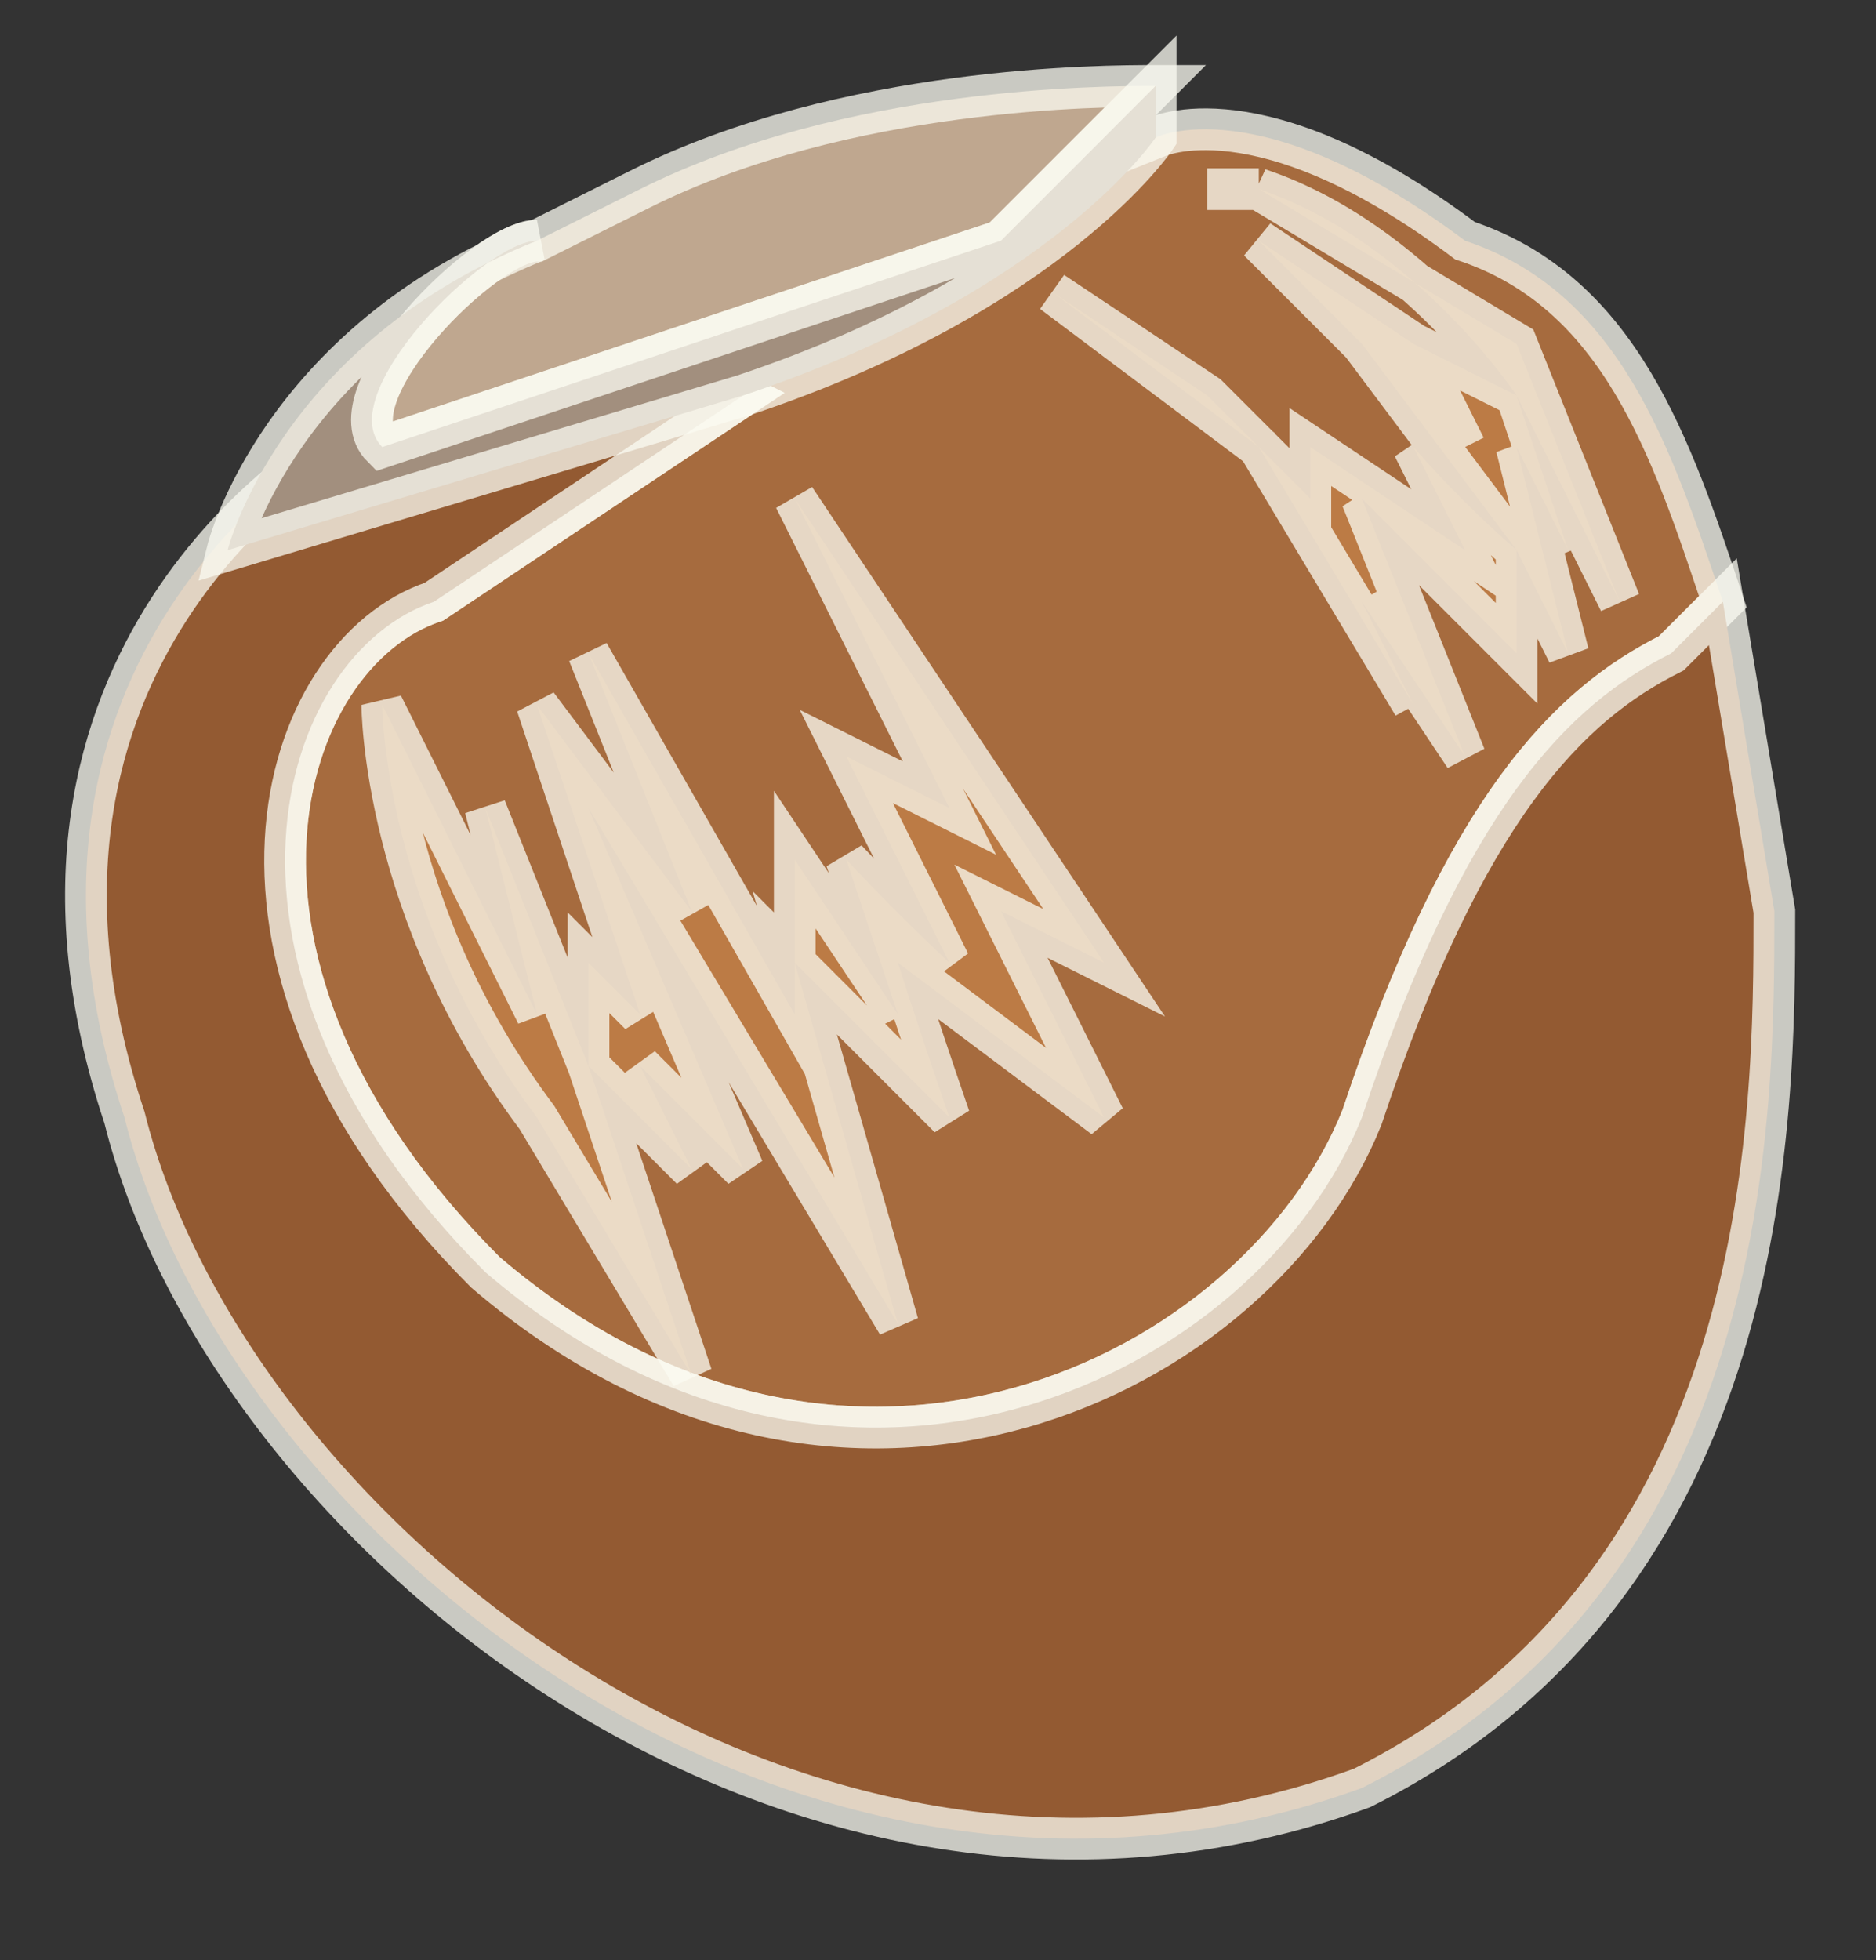 <?xml version="1.0" encoding="UTF-8" standalone="no"?>
<!DOCTYPE svg PUBLIC "-//W3C//DTD SVG 1.1//EN" "http://www.w3.org/Graphics/SVG/1.1/DTD/svg11.dtd">
<svg width="100%" height="100%" viewBox="0 0 45 47" version="1.1" xmlns="http://www.w3.org/2000/svg" xmlns:xlink="http://www.w3.org/1999/xlink" xml:space="preserve" xmlns:serif="http://www.serif.com/" style="fill-rule:evenodd;clip-rule:evenodd;">
    <rect x="0" y="0" width="45" height="47" fill="#333333" stroke="none"/>
    <g transform="matrix(1,0,0,1,-204.53,-11.543)">
        <path d="M214.937,25.972C211.226,27.209 208.753,34.629 216.173,42.05C224.831,49.47 234.725,44.523 237.198,38.34C239.672,30.919 242.145,28.446 244.619,27.209L245.856,25.972C244.619,22.262 243.382,18.551 239.672,17.315C234.725,13.604 232.251,14.841 232.251,14.841L219.884,19.788L222.357,21.025L214.937,25.972Z" style="fill:rgb(166,107,62);fill-rule:nonzero;stroke:rgb(251,251,242);stroke-opacity:0.749;stroke-width:1px;"/>
    </g>
    <g transform="matrix(1,0,0,1,-204.53,-11.543)">
        <path d="M207.516,38.34C209.99,48.234 223.594,59.364 237.198,54.417C247.092,49.47 247.092,38.34 247.092,33.393L245.856,25.972L244.619,27.209C242.145,28.446 239.672,30.919 237.198,38.34C234.725,44.523 224.831,49.47 216.173,42.05C208.753,34.629 211.226,27.209 214.937,25.972L222.357,21.025L219.884,19.788L212.463,22.262C212.463,22.262 203.806,27.209 207.516,38.34Z" style="fill:rgb(147,90,50);fill-rule:nonzero;stroke:rgb(251,251,242);stroke-opacity:0.749;stroke-width:1px;"/>
    </g>
    <g transform="matrix(1,0,0,1,-204.53,-11.543)">
        <path d="M213.7,22.262L228.541,17.315L232.251,13.604C231.015,13.604 224.831,13.604 219.884,16.078L217.41,17.315C216.173,17.315 212.463,21.025 213.7,22.262Z" style="fill:rgb(191,167,143);fill-rule:nonzero;stroke:rgb(251,251,242);stroke-opacity:0.749;stroke-width:1px;"/>
    </g>
    <g transform="matrix(1,0,0,1,-204.53,-11.543)">
        <path d="M209.99,24.735L222.357,21.025C229.778,18.551 232.251,14.841 232.251,14.841L232.251,13.604L228.541,17.315L213.7,22.262C212.463,21.025 216.173,17.315 217.41,17.315C211.226,19.788 209.99,24.735 209.99,24.735Z" style="fill:rgb(162,143,126);fill-rule:nonzero;stroke:rgb(251,251,242);stroke-opacity:0.749;stroke-width:1px;"/>
    </g>
    <g transform="matrix(1,0,0,1,-204.53,-11.543)">
        <path d="M221.12,44.523L217.41,38.34C213.7,33.393 213.7,28.446 213.7,28.446L217.41,35.866L216.173,30.919L218.647,37.103L218.647,34.629L219.884,35.866L217.41,28.446L221.12,33.393L218.647,27.209L223.594,35.866L223.594,32.156L226.068,35.866L224.831,32.156C225.629,33.006 226.454,33.831 227.304,34.629L224.831,29.682L227.304,30.919L223.594,23.498L231.015,34.629L228.541,33.393L231.015,38.34L226.068,34.629C226.466,35.871 226.878,37.108 227.304,38.34L223.594,34.629L226.068,43.287L218.647,30.919L222.357,39.576L219.884,37.103L221.12,39.576L218.647,37.103L221.12,44.523ZM239.672,29.682L237.198,25.972L238.435,28.446L234.725,22.262L229.778,18.551L233.488,21.025L235.962,23.498L235.962,22.262L239.672,24.735L238.435,22.262C239.203,23.141 240.029,23.967 240.909,24.735L237.198,19.788L234.725,17.315L238.435,19.788L239.672,22.262L238.435,19.788L240.909,21.025C240.909,21.025 238.435,17.315 234.725,16.078L240.909,19.788L243.382,25.972L240.909,21.025L242.145,24.735L240.909,22.262L242.145,27.209L240.909,24.735L240.909,27.209L237.198,23.498L239.672,29.682ZM234.725,16.078L233.488,16.078L234.725,16.078Z" style="fill:rgb(188,123,69);fill-rule:nonzero;stroke:rgb(251,251,242);stroke-opacity:0.749;stroke-width:1px;"/>
    </g>
</svg>

